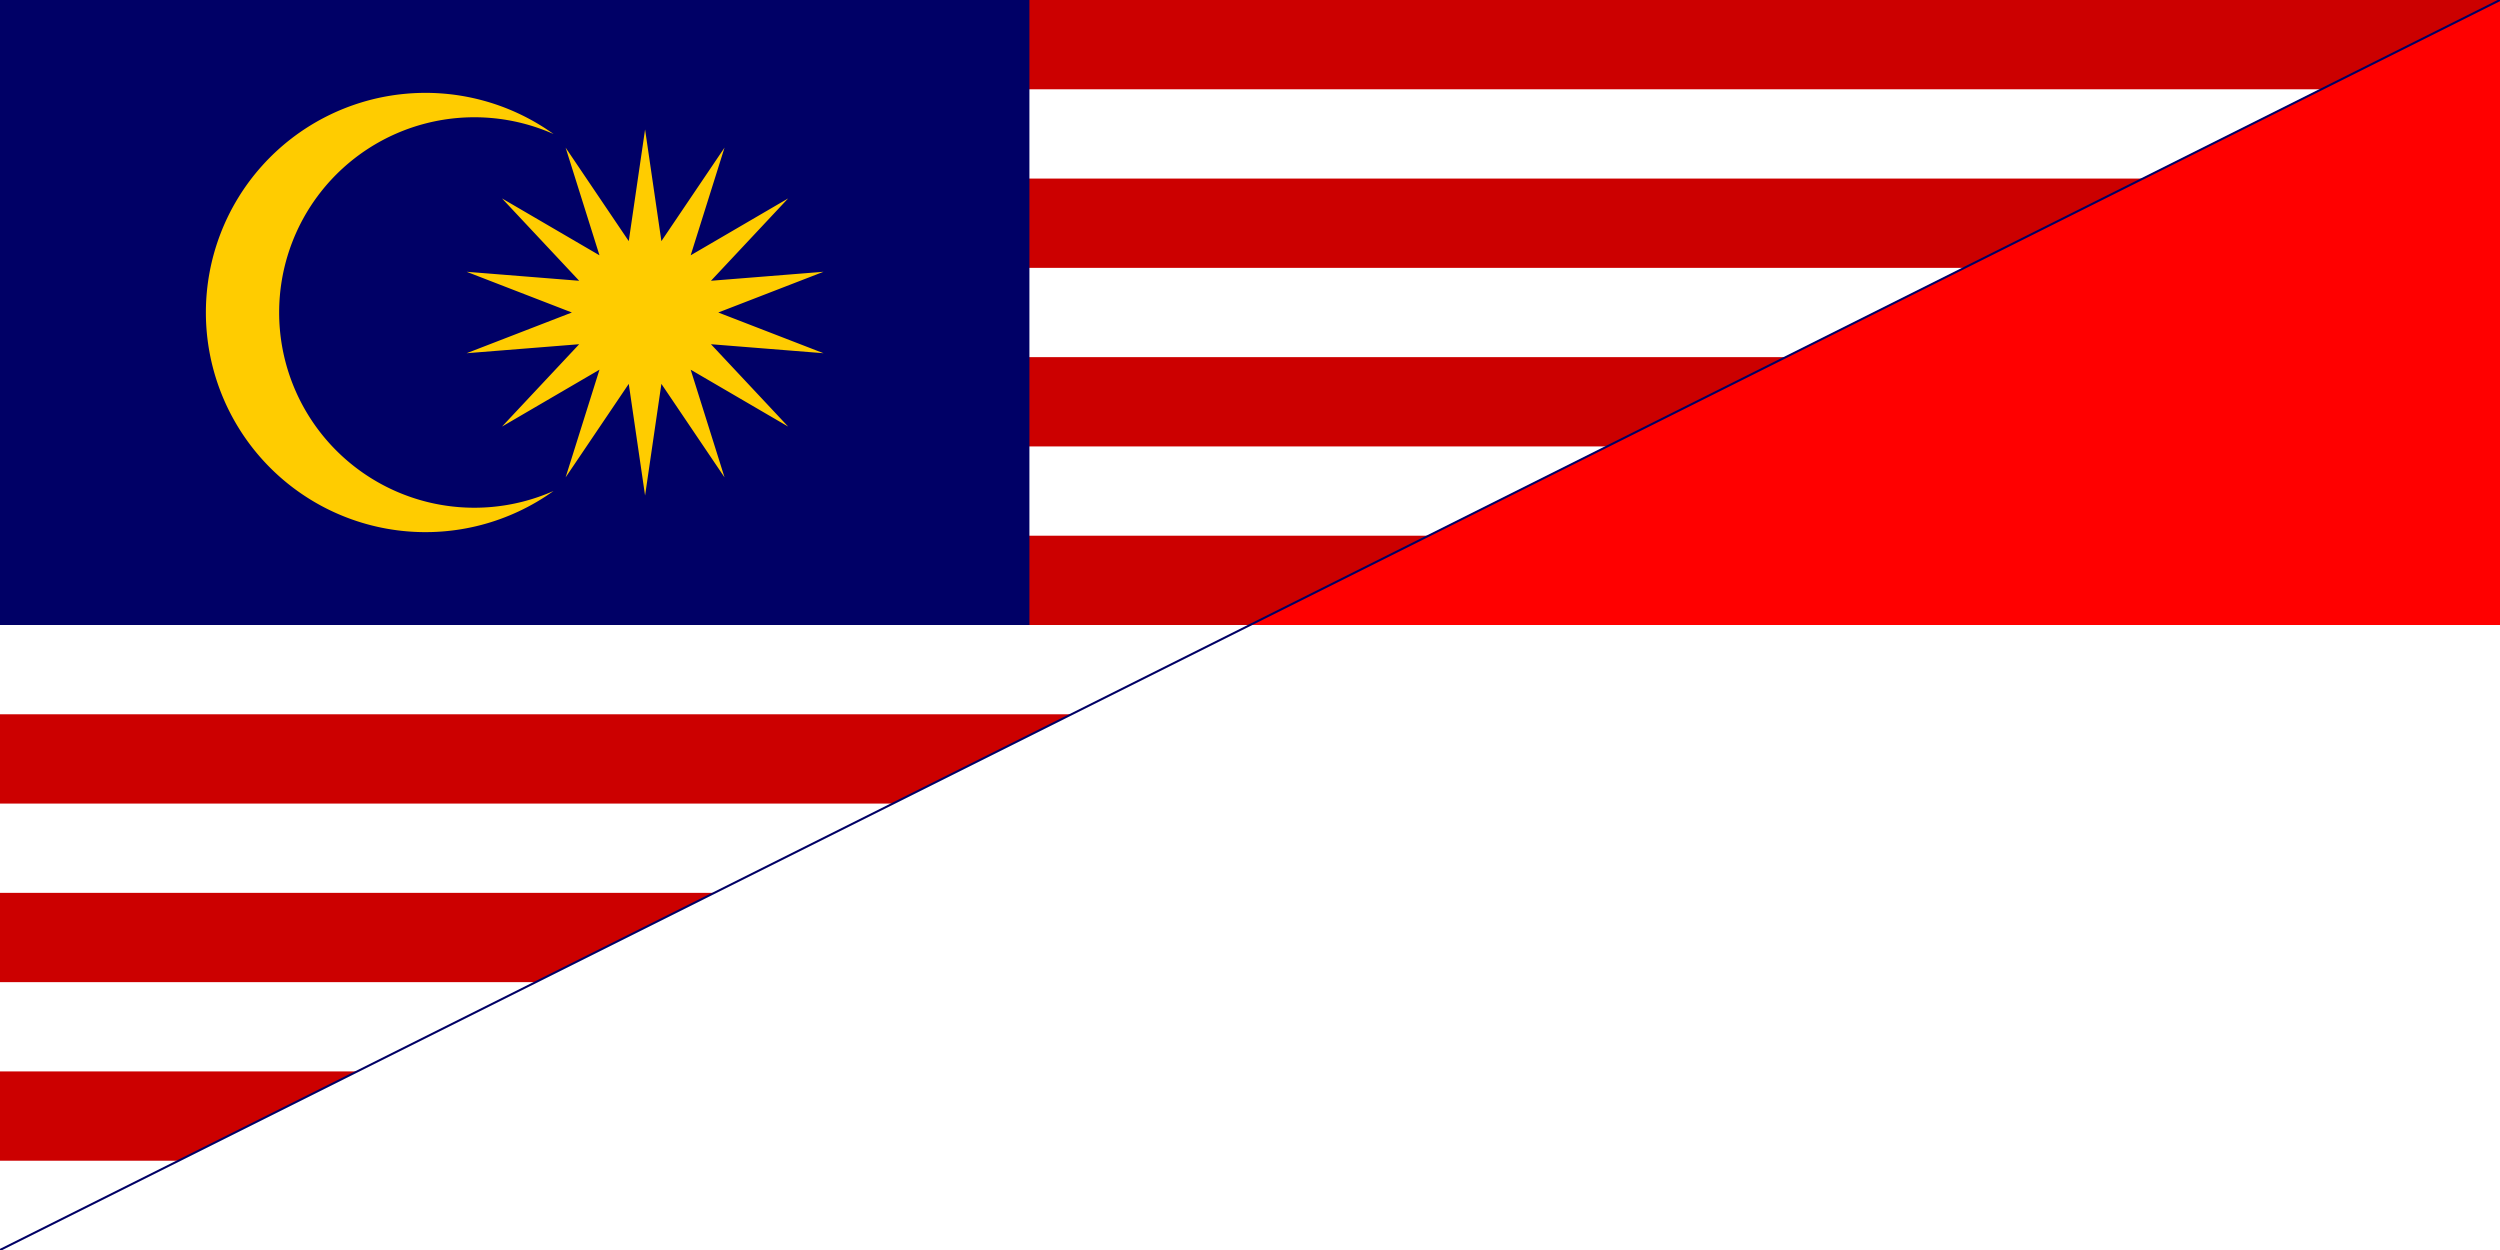 <svg width="1200" height="600" viewBox="0 0 13440 6720" fill="none" xml:space="preserve" xmlns="http://www.w3.org/2000/svg"><path fill="#fff" d="M0 0h13440v6720H0Z" style="stroke-width:480"/><path stroke="#c00" d="M480 240h12960m0 960H480m0 960h12960m0 960H480" style="stroke-width:480"/><path fill="#006" d="M0 0h5534.118v3360H0Z" style="stroke-width:395.294"/><path stroke="#c00" d="M0 4080h13440m0 960H0m0 960h13440" style="stroke-width:480"/><path fill="#fc0" d="m3467.92 696.026 87.738 600.224 339.471-502.647-182.035 578.905 523.966-305.852-414.909 442.788 605.144-48.378L3861.51 1680l565.785 218.934-605.144-48.379 414.91 442.789-523.967-305.852 182.035 578.905-339.47-502.647-87.738 600.224-87.738-600.224-339.471 502.647 182.035-578.905-523.966 305.852 414.909-442.789-605.144 48.38L3074.33 1680l-565.785-218.934 605.144 48.379-414.91-442.789 523.967 305.852-182.035-578.905 339.47 502.647zm-491.987 24.6a1049.572 1049.572 0 1 0 0 1918.749 1180.769 1180.769 0 1 1 0-1918.75" style="stroke-width:.82"/><path d="M0 6720h13440V0Z" fill="#fff" style="stroke-width:12.933"/><path d="M6720 3360h6720V0Z" fill="red" style="stroke-width:12.933"/><path style="fill:none;stroke-width:11.2;fill-opacity:1;stroke:#006;stroke-opacity:1;stroke-dasharray:none" d="M0 6720 13440 0Z"/></svg>